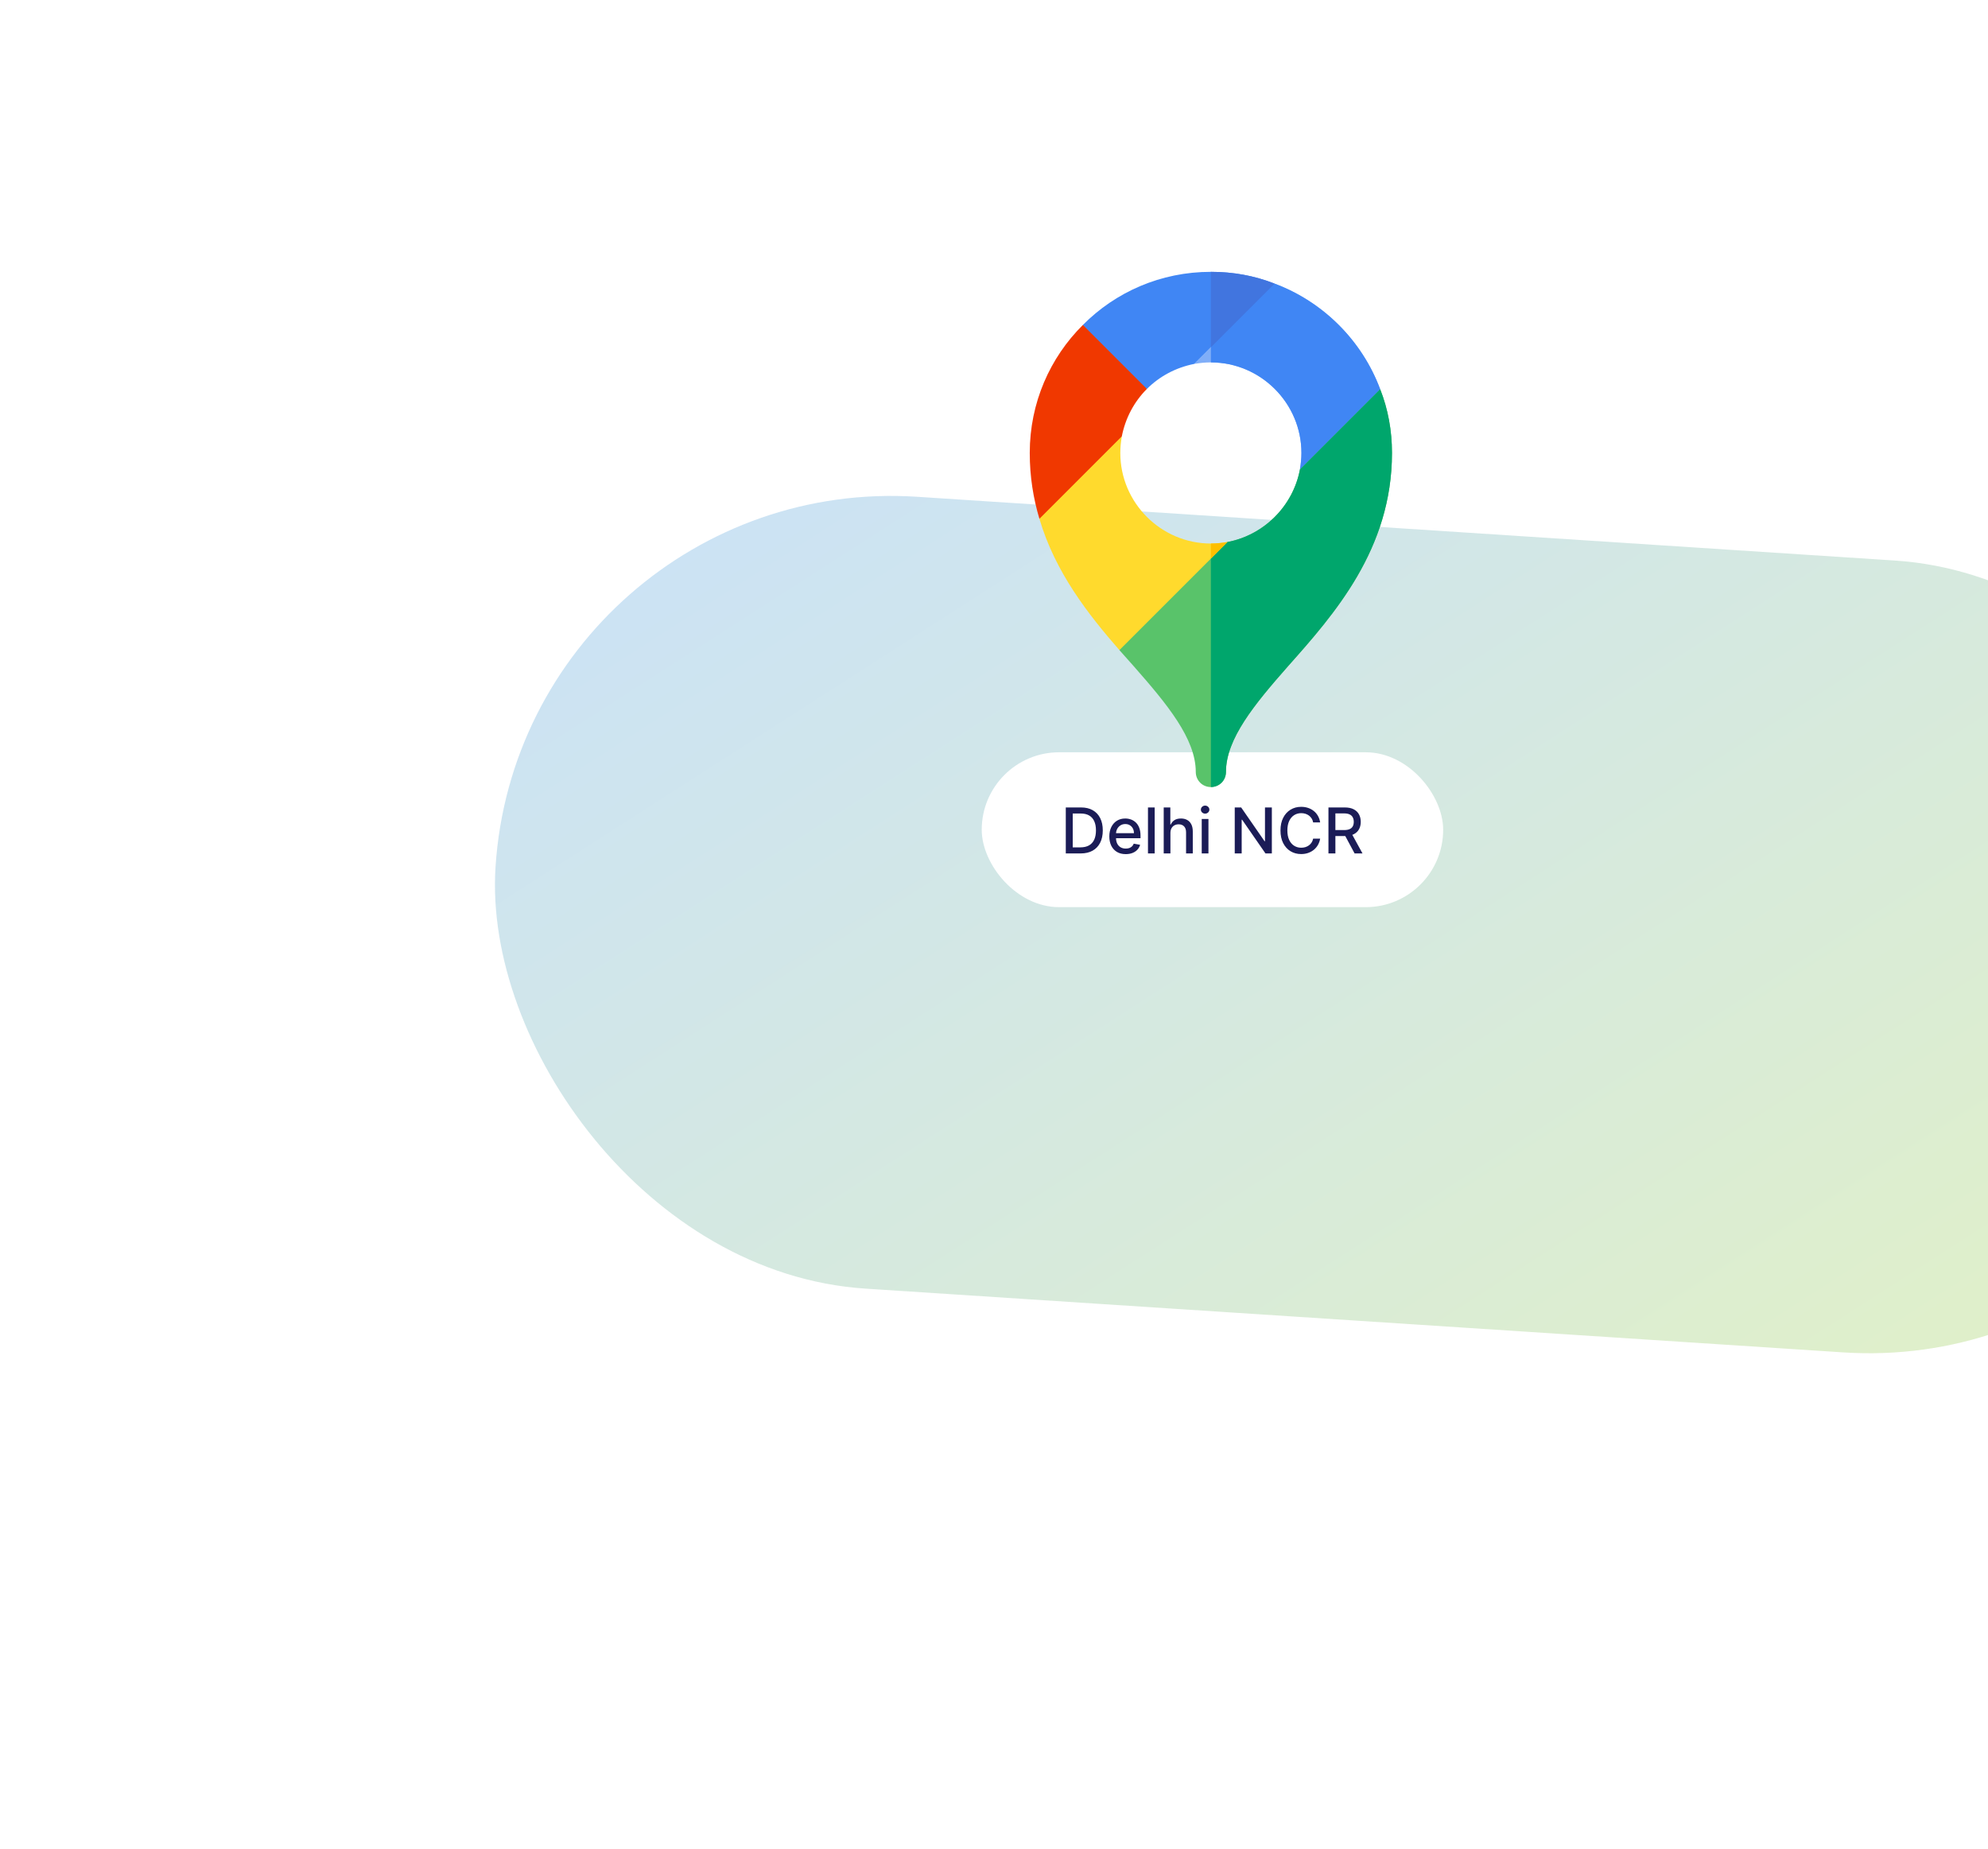 <svg width="629" height="585" viewBox="0 0 629 585" fill="none" xmlns="http://www.w3.org/2000/svg">
<g filter="url(#filter0_f_1048_1839)">
<rect x="164.954" y="149" width="561" height="251.05" rx="125.525" transform="rotate(3.731 164.954 149)" fill="url(#paint0_linear_1048_1839)" fill-opacity="0.28"/>
</g>
<rect x="310.616" y="238" width="146" height="49" rx="24.5" fill="white"/>
<path d="M341.923 270H337.214V255.455H342.072C343.497 255.455 344.721 255.746 345.744 256.328C346.767 256.906 347.55 257.737 348.095 258.821C348.644 259.901 348.919 261.196 348.919 262.706C348.919 264.221 348.642 265.523 348.088 266.612C347.539 267.701 346.743 268.539 345.701 269.126C344.66 269.709 343.4 270 341.923 270ZM339.409 268.082H341.802C342.91 268.082 343.831 267.874 344.565 267.457C345.299 267.036 345.848 266.428 346.213 265.632C346.577 264.832 346.76 263.857 346.76 262.706C346.76 261.565 346.577 260.597 346.213 259.801C345.853 259.006 345.316 258.402 344.601 257.99C343.886 257.578 342.998 257.372 341.937 257.372H339.409V268.082ZM356.179 270.22C355.104 270.22 354.179 269.991 353.402 269.531C352.63 269.067 352.034 268.416 351.612 267.578C351.196 266.735 350.987 265.748 350.987 264.616C350.987 263.499 351.196 262.514 351.612 261.662C352.034 260.81 352.621 260.144 353.374 259.666C354.131 259.188 355.017 258.949 356.03 258.949C356.645 258.949 357.242 259.051 357.82 259.254C358.397 259.458 358.916 259.777 359.375 260.213C359.834 260.649 360.197 261.214 360.462 261.911C360.727 262.602 360.859 263.442 360.859 264.432V265.185H352.188V263.594H358.778C358.778 263.035 358.665 262.54 358.438 262.109C358.21 261.674 357.891 261.33 357.479 261.08C357.072 260.829 356.593 260.703 356.044 260.703C355.448 260.703 354.927 260.85 354.482 261.143C354.041 261.432 353.7 261.811 353.459 262.28C353.222 262.744 353.104 263.248 353.104 263.793V265.036C353.104 265.765 353.232 266.385 353.487 266.896C353.748 267.408 354.11 267.798 354.574 268.068C355.038 268.333 355.58 268.466 356.2 268.466C356.603 268.466 356.97 268.409 357.301 268.295C357.633 268.177 357.919 268.002 358.161 267.77C358.402 267.538 358.587 267.251 358.715 266.911L360.725 267.273C360.564 267.865 360.275 268.383 359.858 268.828C359.446 269.268 358.928 269.612 358.303 269.858C357.682 270.099 356.975 270.22 356.179 270.22ZM365.339 255.455V270H363.216V255.455H365.339ZM370.32 263.523V270H368.196V255.455H370.291V260.866H370.426C370.682 260.279 371.073 259.813 371.598 259.467C372.124 259.122 372.81 258.949 373.658 258.949C374.406 258.949 375.059 259.103 375.618 259.411C376.181 259.718 376.617 260.178 376.925 260.788C377.237 261.394 377.394 262.152 377.394 263.061V270H375.27V263.317C375.27 262.517 375.064 261.896 374.652 261.456C374.24 261.011 373.667 260.788 372.933 260.788C372.431 260.788 371.982 260.895 371.584 261.108C371.191 261.321 370.881 261.634 370.653 262.045C370.431 262.453 370.32 262.945 370.32 263.523ZM380.227 270V259.091H382.351V270H380.227ZM381.3 257.408C380.93 257.408 380.613 257.285 380.348 257.038C380.088 256.787 379.957 256.489 379.957 256.143C379.957 255.793 380.088 255.495 380.348 255.249C380.613 254.998 380.93 254.872 381.3 254.872C381.669 254.872 381.984 254.998 382.244 255.249C382.51 255.495 382.642 255.793 382.642 256.143C382.642 256.489 382.51 256.787 382.244 257.038C381.984 257.285 381.669 257.408 381.3 257.408ZM402.411 255.455V270H400.394L393.001 259.332H392.866V270H390.671V255.455H392.703L400.103 266.136H400.238V255.455H402.411ZM417.694 260.185H415.478C415.392 259.711 415.234 259.295 415.002 258.935C414.77 258.575 414.486 258.269 414.15 258.018C413.813 257.768 413.437 257.578 413.02 257.45C412.608 257.322 412.17 257.259 411.706 257.259C410.868 257.259 410.118 257.469 409.455 257.891C408.797 258.312 408.276 258.93 407.892 259.744C407.514 260.559 407.324 261.553 407.324 262.727C407.324 263.911 407.514 264.91 407.892 265.724C408.276 266.539 408.799 267.154 409.462 267.571C410.125 267.988 410.871 268.196 411.699 268.196C412.159 268.196 412.594 268.134 413.006 268.011C413.423 267.884 413.799 267.696 414.135 267.45C414.472 267.204 414.756 266.903 414.988 266.548C415.224 266.188 415.388 265.777 415.478 265.312L417.694 265.32C417.575 266.035 417.346 266.693 417.005 267.294C416.669 267.891 416.235 268.407 415.705 268.842C415.179 269.273 414.578 269.607 413.901 269.844C413.224 270.08 412.485 270.199 411.685 270.199C410.426 270.199 409.303 269.901 408.319 269.304C407.334 268.703 406.557 267.843 405.989 266.726C405.426 265.608 405.144 264.276 405.144 262.727C405.144 261.174 405.428 259.841 405.996 258.729C406.564 257.611 407.341 256.754 408.326 256.158C409.311 255.556 410.43 255.256 411.685 255.256C412.457 255.256 413.177 255.367 413.844 255.589C414.517 255.807 415.12 256.129 415.655 256.555C416.19 256.977 416.633 257.493 416.983 258.104C417.334 258.71 417.571 259.403 417.694 260.185ZM420.32 270V255.455H425.504C426.631 255.455 427.566 255.649 428.31 256.037C429.058 256.425 429.617 256.963 429.986 257.649C430.355 258.331 430.54 259.119 430.54 260.014C430.54 260.904 430.353 261.688 429.979 262.365C429.609 263.037 429.051 263.561 428.303 263.935C427.559 264.309 426.624 264.496 425.497 264.496H421.57V262.607H425.298C426.009 262.607 426.586 262.505 427.031 262.301C427.481 262.098 427.81 261.802 428.019 261.413C428.227 261.025 428.331 260.559 428.331 260.014C428.331 259.465 428.225 258.989 428.011 258.587C427.803 258.184 427.474 257.876 427.024 257.663C426.579 257.446 425.994 257.337 425.27 257.337H422.514V270H420.32ZM427.5 263.438L431.094 270H428.594L425.071 263.438H427.5Z" fill="#1B1C57"/>
<path d="M388.37 171.479L370.873 198.526L354.177 205.671C344.34 194.401 333.835 181.03 328.868 164.125L338.865 145.533L354.942 138.052C354.656 139.771 354.464 141.49 354.464 143.305C354.464 159.063 367.357 171.957 383.117 171.957C384.931 171.957 386.65 171.766 388.37 171.479Z" fill="#FFDA2D"/>
<path d="M411.293 148.529C411.58 146.819 411.768 145.11 411.768 143.304C411.768 127.558 398.893 114.671 383.15 114.652H383.115C381.301 114.652 379.581 114.843 377.862 115.13L403.267 89.725C418.644 95.455 430.965 107.776 436.695 123.152L411.29 148.557C411.29 148.548 411.293 148.538 411.293 148.529Z" fill="#80AEF8"/>
<path d="M436.696 123.152L428.005 140.121L411.291 148.557C411.291 148.548 411.294 148.538 411.294 148.529C411.581 146.819 411.769 145.11 411.769 143.304C411.769 127.558 398.894 114.671 383.151 114.652H383.126V109.867L388.847 97.142L403.269 89.725C418.645 95.455 430.966 107.776 436.696 123.152Z" fill="#4086F4"/>
<path d="M436.696 123.152L411.291 148.557C409.094 160.114 399.926 169.282 388.369 171.479H388.369L360.712 199.135L354.177 205.67C355.801 207.485 357.233 209.109 358.761 210.828C369.268 222.767 378.341 233.718 378.341 244.224C378.341 246.898 380.442 249 383.116 249C385.791 249 387.892 246.898 387.892 244.224C387.892 233.718 396.965 222.767 407.471 210.829C422.179 194.305 440.421 173.676 440.421 143.304C440.421 136.237 439.179 129.456 436.696 123.152Z" fill="#59C36A"/>
<path d="M436.696 123.152L411.291 148.557C409.094 160.114 399.926 169.282 388.369 171.479C388.369 171.479 388.369 171.479 388.368 171.479L383.126 176.721V248.998C385.796 248.992 387.891 246.895 387.891 244.224C387.891 233.718 396.965 222.767 407.471 210.829C422.179 194.305 440.421 173.676 440.421 143.304C440.421 136.237 439.179 129.456 436.696 123.152Z" fill="#00A66C"/>
<path d="M383.126 176.723L388.369 171.479C386.653 171.765 384.937 171.954 383.126 171.956V176.723Z" fill="#FDBF00"/>
<path d="M403.268 89.725L377.862 115.13C372.037 116.276 366.879 119.045 362.868 123.057L348.096 116.881L342.62 102.809C352.935 92.399 367.261 86 383.115 86C390.183 86 396.964 87.242 403.268 89.725Z" fill="#4086F4"/>
<path d="M383.126 109.867L403.268 89.725C396.968 87.243 390.19 86.002 383.126 86.001V109.867H383.126Z" fill="#4175DF"/>
<path d="M362.869 123.057C358.858 127.069 356.087 132.226 354.941 138.052L328.868 164.126C326.958 157.727 325.812 150.85 325.812 143.305C325.812 127.45 332.21 113.124 342.621 102.81L362.869 123.057Z" fill="#F03800"/>
<defs>
<filter id="filter0_f_1048_1839" x="0.515" y="0.898" width="872.352" height="583.23" filterUnits="userSpaceOnUse" color-interpolation-filters="sRGB">
<feFlood flood-opacity="0" result="BackgroundImageFix"/>
<feBlend mode="normal" in="SourceGraphic" in2="BackgroundImageFix" result="shape"/>
<feGaussianBlur stdDeviation="78" result="effect1_foregroundBlur_1048_1839"/>
</filter>
<linearGradient id="paint0_linear_1048_1839" x1="38.454" y1="156.831" x2="366.162" y2="600.846" gradientUnits="userSpaceOnUse">
<stop stop-color="#338CFF"/>
<stop offset="1" stop-color="#8DC63F"/>
</linearGradient>
</defs>
</svg>
